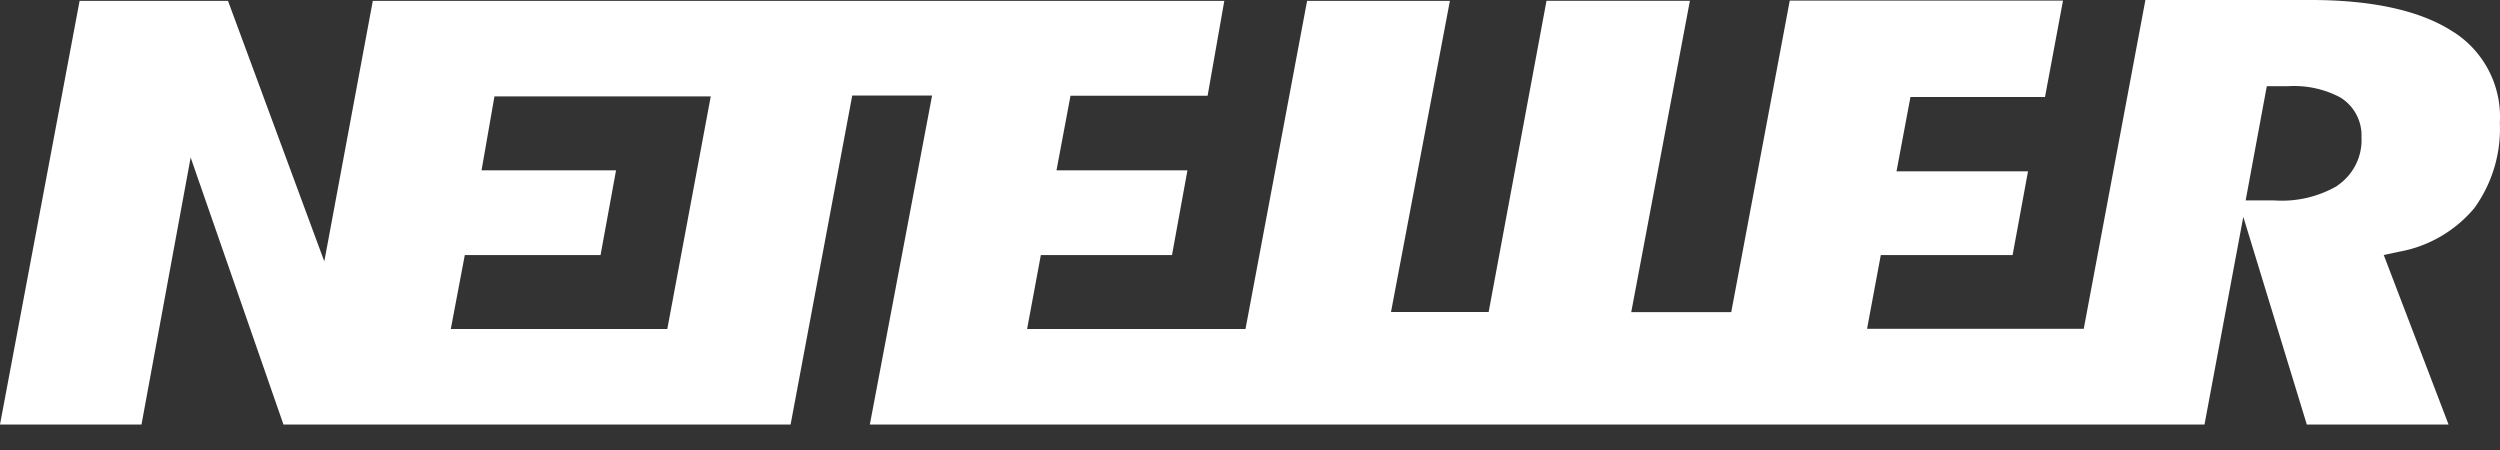 <svg width="50" height="9" fill="none" xmlns="http://www.w3.org/2000/svg"><rect width="100%" height="100%" fill="#333333" stroke="none"/><path fill-rule="evenodd" clip-rule="evenodd" d="M49.081.648C48.446.224 47.48 0 46.217 0h-3.309l-1.233 6.576h-4.334l.275-1.475h2.636l.308-1.674h-2.63l.279-1.487H40.9l.36-1.928h-5.465l-1.17 6.23h-2L33.798.016H30.93L29.773 6.24H27.82L28.998.017h-2.856L24.91 6.58h-4.368l.275-1.479h2.623l.309-1.695H21.13l.28-1.491h2.742l.334-1.898H7.456l-.97 5.211L4.56.017H1.592L0 8.49h2.83l.983-5.34 1.856 5.34h10.143l1.233-6.58h1.597l-1.245 6.58H44.09l.776-4.153 1.27 4.153h2.835L47.675 5.1l.292-.063a2.548 2.548 0 001.522-.878 2.711 2.711 0 00.508-1.703 2.015 2.015 0 00-.916-1.81zM13.347 6.58H9.016l.28-1.479h2.715l.31-1.695h-2.69l.258-1.478h4.326l-.869 4.652zm33.4-2.864a2.212 2.212 0 01-1.27.292h-.564l.423-2.284h.424c.363-.022.725.054 1.046.225a.89.89 0 01.424.797c.02.384-.164.75-.482.965v.005h-.001z" fill="#fff"/></svg>